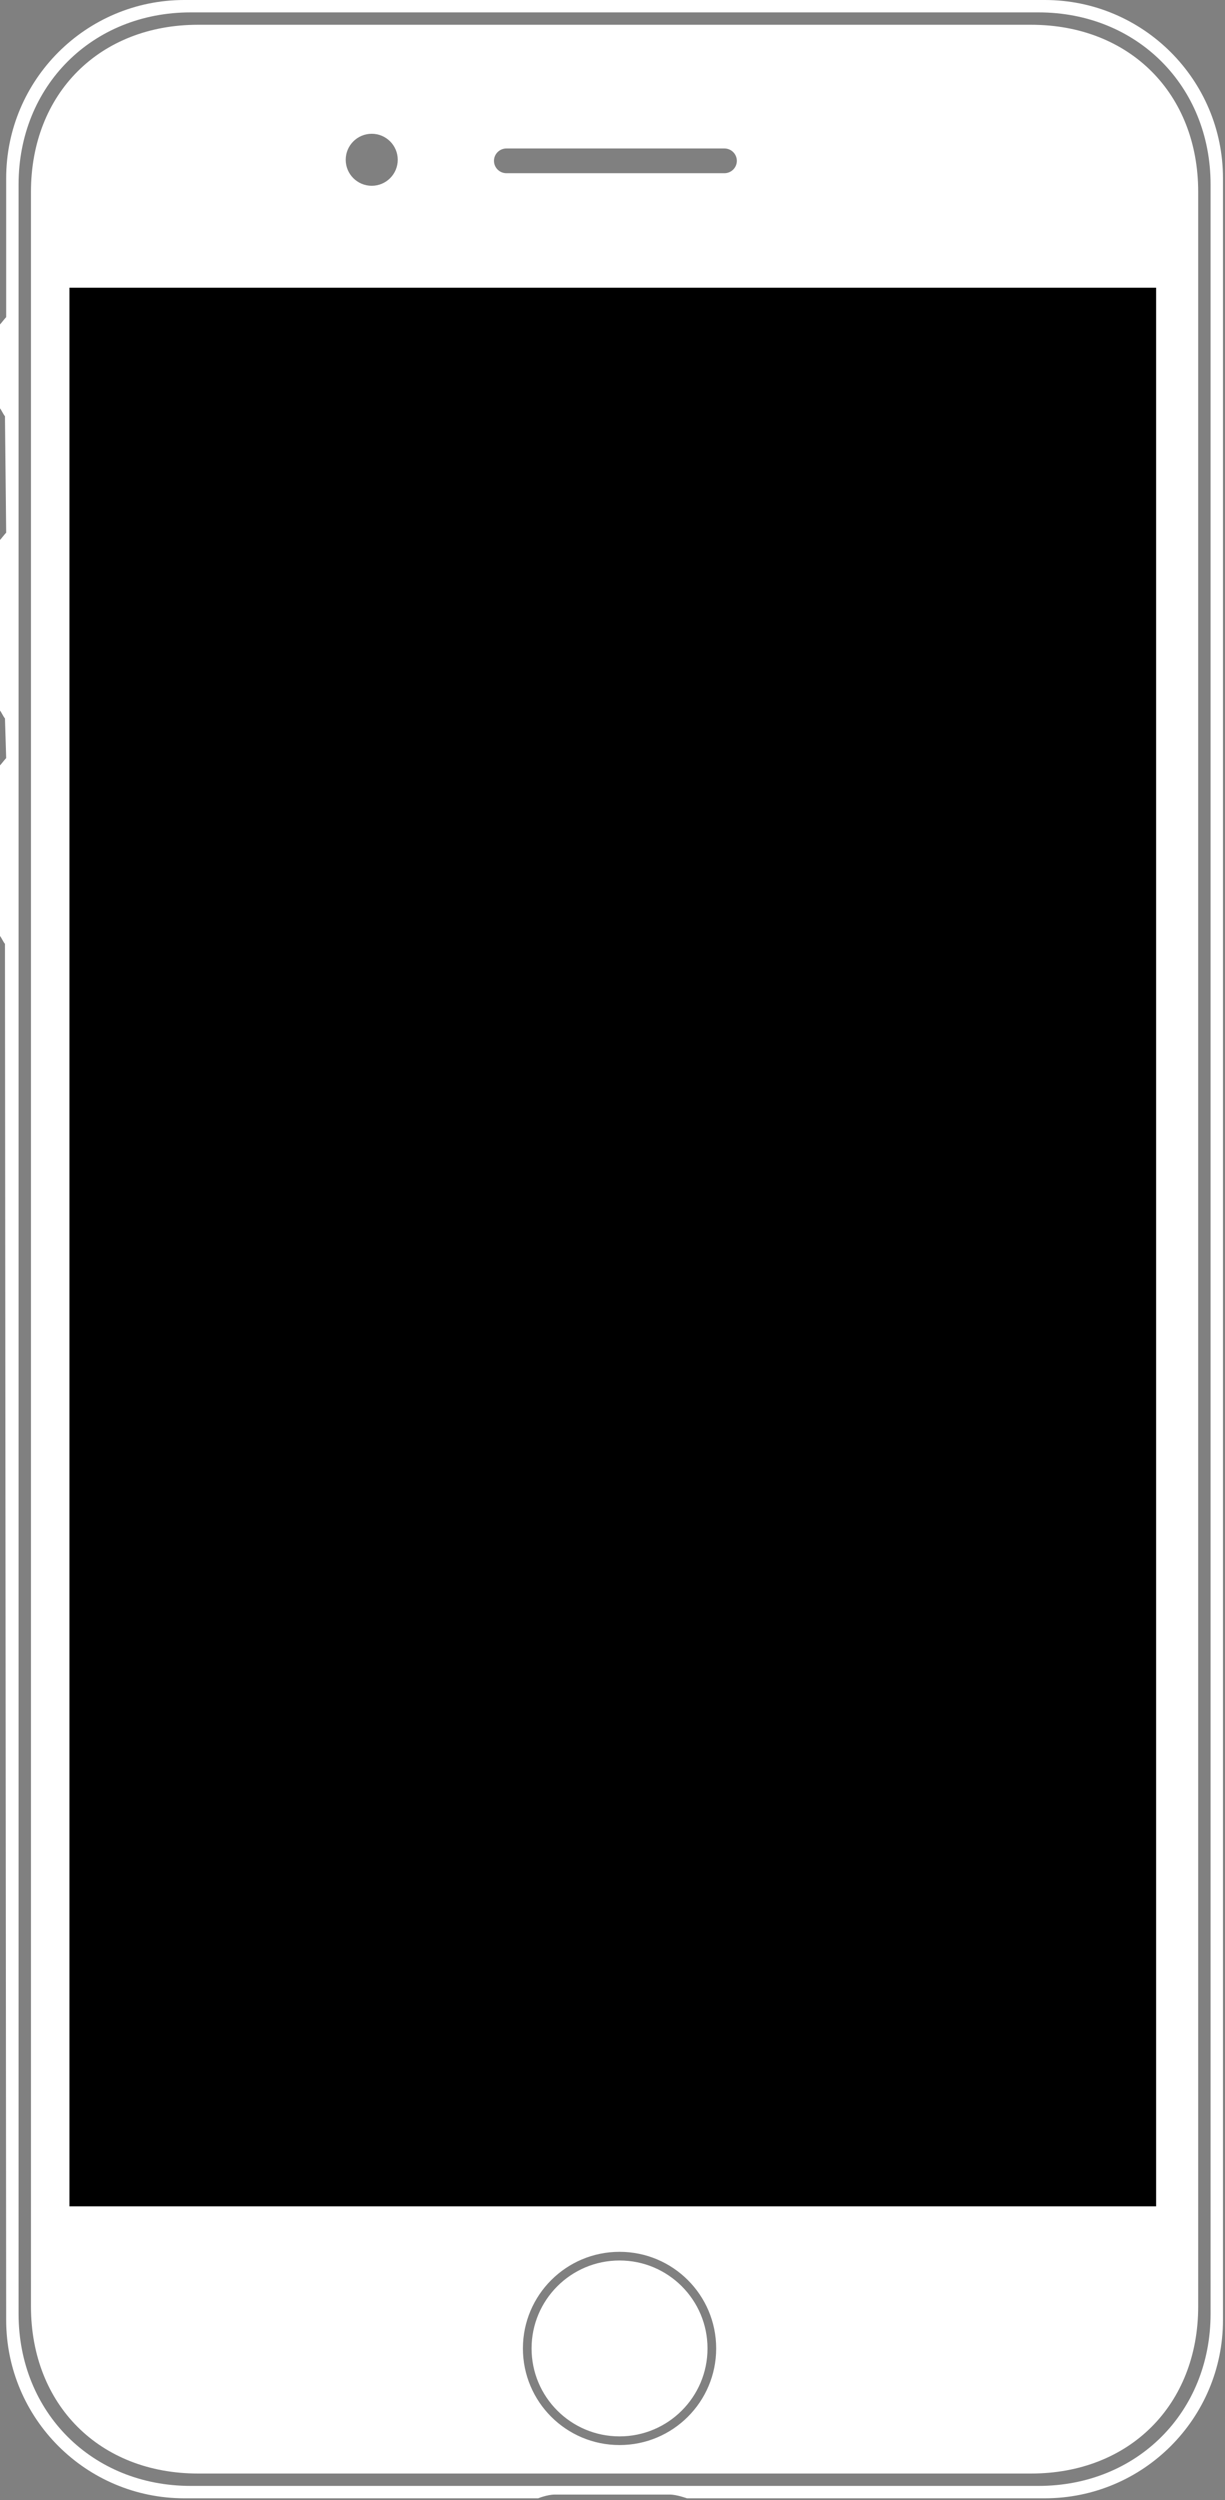<?xml version="1.0" encoding="UTF-8"?>
<svg width="247px" height="504px" viewBox="0 0 247 504" version="1.1" xmlns="http://www.w3.org/2000/svg" xmlns:xlink="http://www.w3.org/1999/xlink">
    <rect x="0" y="0" width="247" height="504" fill="#808080" stroke="none"/>
    <!-- Generator: Sketch 45.2 (43514) - http://www.bohemiancoding.com/sketch -->
    <title>device_frame</title>
    <desc>Created with Sketch.</desc>
    <defs></defs>
    <g id="Page-1" stroke="none" stroke-width="1" fill="none" fill-rule="evenodd">
        <g id="Desktop-HD" transform="translate(-861, -243)">
            <g id="device" transform="translate(861, 243)">
                <path d="M246.591,35.939 L246.591,108.254 L246.591,144.069 L246.591,467.698 C246.591,487.546 230.501,503.637 210.654,503.637 L138.512,503.637 C138.512,503.637 136.449,502.883 135.054,502.883 L111.851,502.883 C110.327,502.895 108.532,503.629 108.511,503.637 L37.182,503.637 C17.335,503.637 1.246,487.546 1.246,467.698 L1.001,190.273 C0.706,189.978 0.232,188.922 0,188.69 L0,154.305 C0.178,154.127 0.947,153.127 1.246,152.826 L1.001,144.829 C0.706,144.534 0.232,143.477 0,143.245 L0,108.861 C0.178,108.683 0.947,107.683 1.246,107.381 L1.001,83.903 C0.706,83.609 0.232,82.552 0,82.32 L0,65.414 C0.178,65.236 0.947,64.236 1.246,63.934 L1.246,35.939 C1.246,16.09 17.335,0 37.182,0 L210.654,0 C230.501,0 246.591,16.09 246.591,35.939 Z M38.431,2.497 C18.584,2.497 3.745,17.339 3.745,37.187 L3.745,466.45 C3.745,486.298 18.584,501.14 38.431,501.14 L209.404,501.14 C229.252,501.14 244.092,486.298 244.092,466.45 L244.092,37.187 C244.092,17.339 229.252,2.497 209.404,2.497 L38.431,2.497 Z M39.93,4.994 L207.905,4.994 C227.753,4.994 241.594,18.837 241.594,38.685 L241.594,464.951 C241.594,484.8 227.753,498.643 207.905,498.643 L39.93,498.643 C20.083,498.643 6.243,484.8 6.243,464.951 L6.243,38.685 C6.243,18.837 20.083,4.994 39.93,4.994 Z M124.92,453.947 C114.158,453.947 105.435,462.667 105.435,473.426 C105.435,484.183 114.158,492.902 124.92,492.902 C135.682,492.902 144.406,484.183 144.406,473.426 C144.406,462.667 135.682,453.947 124.92,453.947 Z M124.92,455.695 C134.716,455.695 142.657,463.633 142.657,473.426 C142.657,483.217 134.716,491.154 124.92,491.154 C115.124,491.154 107.183,483.217 107.183,473.426 C107.183,463.633 115.124,455.695 124.92,455.695 Z M146.06,29.93 L102.113,29.93 C100.728,29.93 99.602,31.049 99.602,32.425 C99.602,33.8 100.728,34.919 102.113,34.919 L146.06,34.919 C147.445,34.919 148.572,33.8 148.572,32.425 C148.572,31.049 147.445,29.93 146.06,29.93 Z M74.953,26.968 C72.056,26.968 69.707,29.315 69.707,32.211 C69.707,35.106 72.056,37.454 74.953,37.454 C77.85,37.454 80.199,35.106 80.199,32.211 C80.199,29.315 77.85,26.968 74.953,26.968 Z" id="Combined-Shape" fill="#FFFFFF"></path>
                <rect id="screen1" fill="#000000" x="14" y="58" width="219.111" height="386.777"></rect>
            </g>
        </g>
    </g>
</svg>